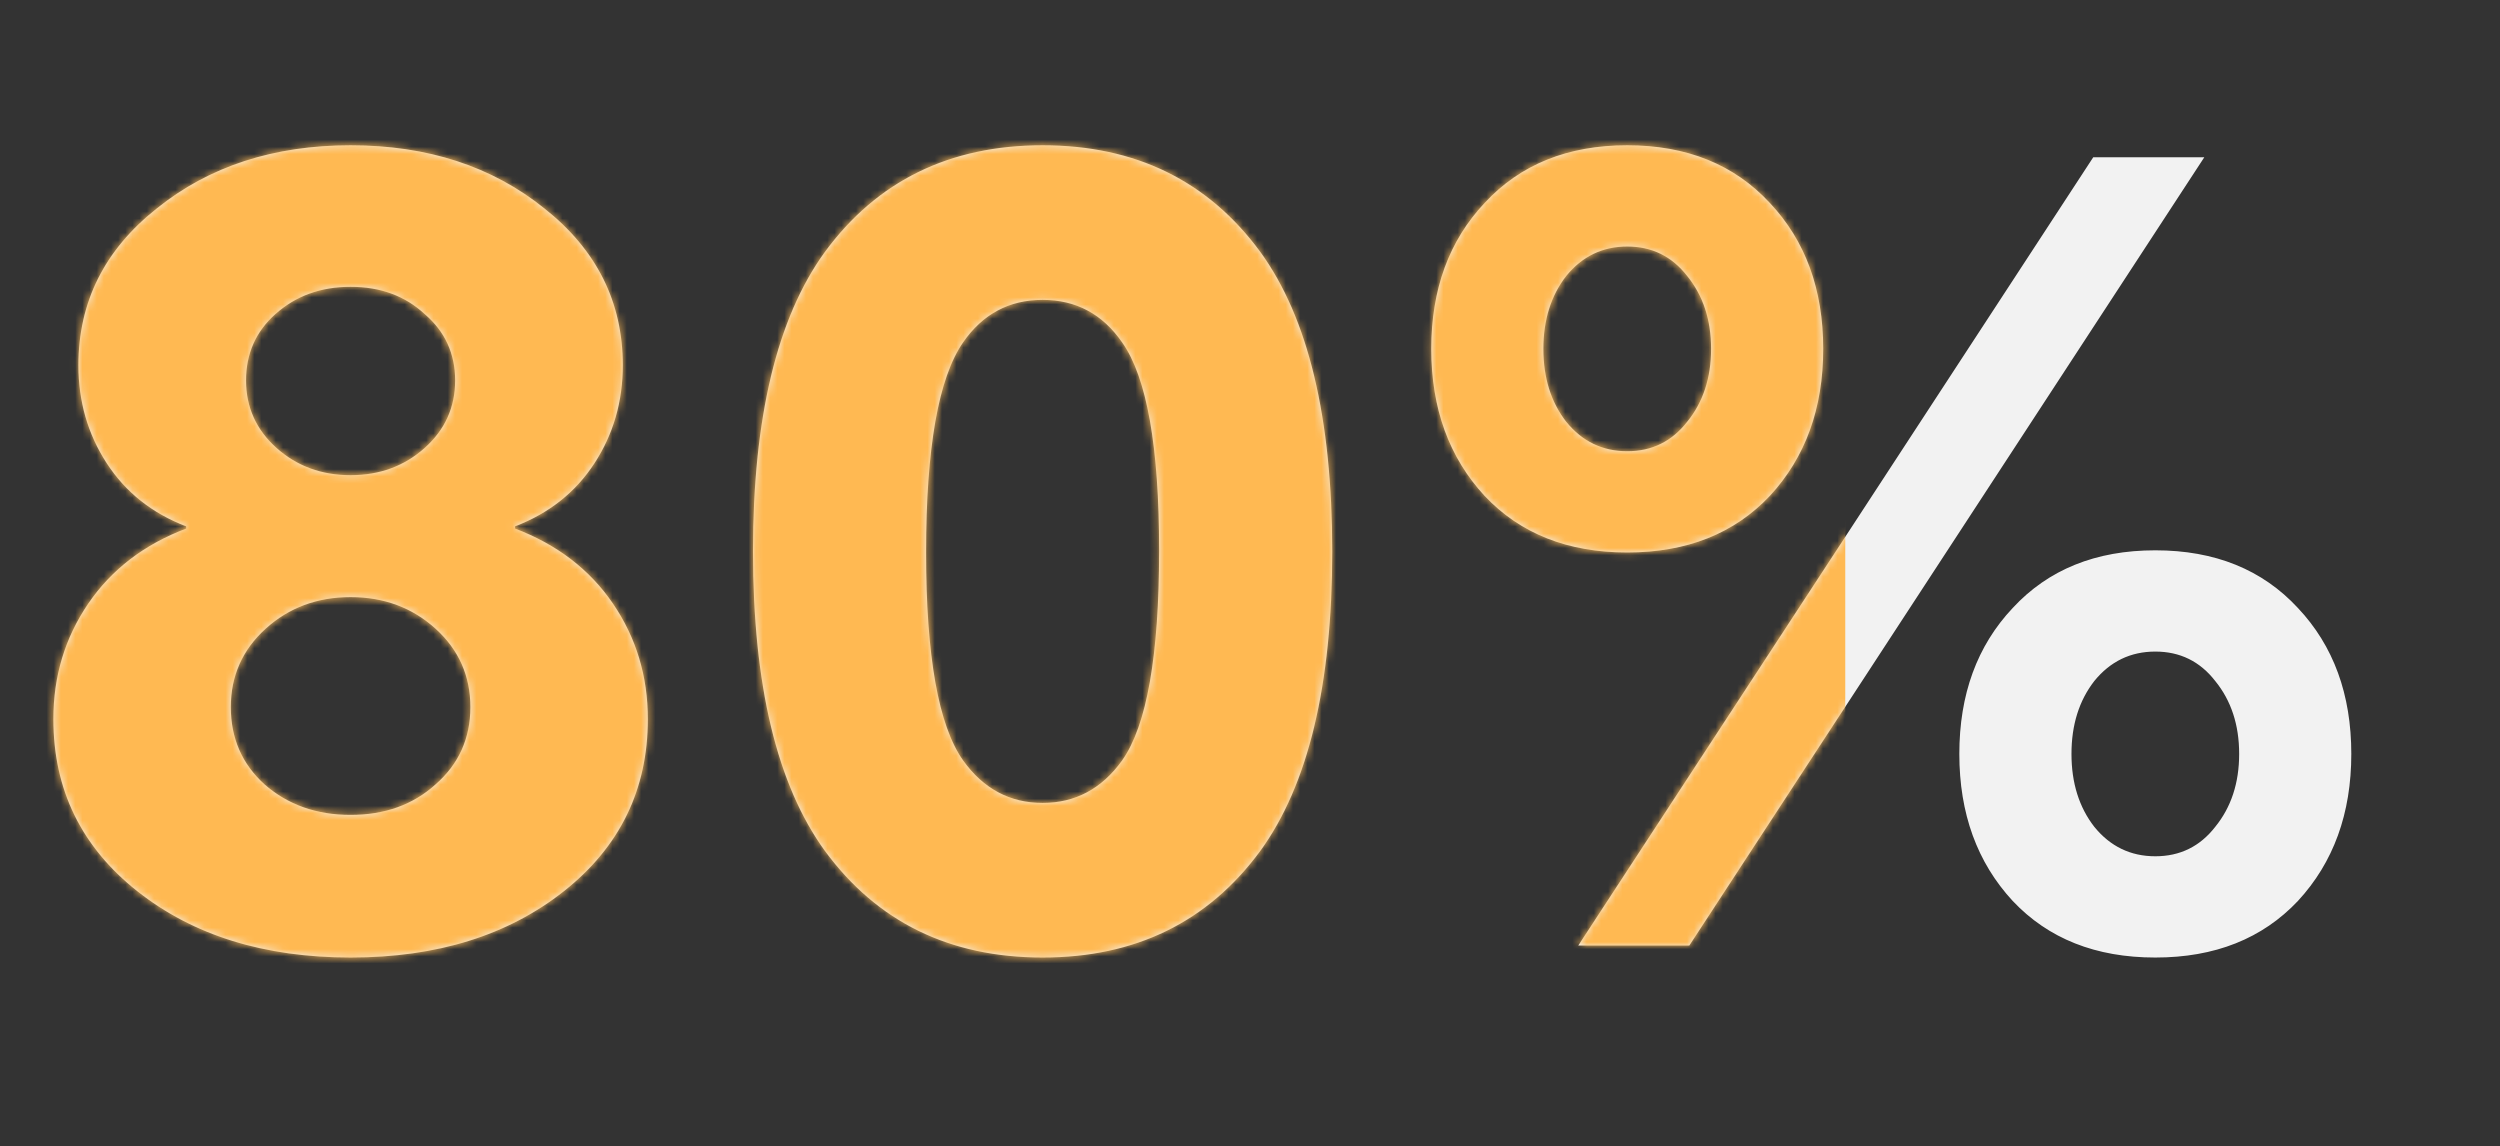 <svg width="349" height="160" viewBox="0 0 349 160" fill="none" xmlns="http://www.w3.org/2000/svg">
<rect x="0" y="0" width="349" height="160" fill="#333333" stroke="none"/>
<path d="M38.608 62.536C41.445 65.069 44.891 66.336 48.944 66.336C52.997 66.336 56.443 65.069 59.28 62.536C62.117 60.003 63.536 56.861 63.536 53.112C63.536 49.363 62.117 46.272 59.28 43.84C56.544 41.307 53.099 40.04 48.944 40.04C44.789 40.04 41.293 41.307 38.456 43.84C35.72 46.272 34.352 49.363 34.352 53.112C34.352 56.861 35.771 60.003 38.608 62.536ZM36.936 109.504C40.179 112.341 44.181 113.76 48.944 113.76C53.707 113.76 57.659 112.341 60.8 109.504C64.043 106.667 65.664 103.069 65.664 98.712C65.664 94.355 64.043 90.707 60.8 87.768C57.557 84.829 53.605 83.36 48.944 83.36C44.283 83.36 40.331 84.829 37.088 87.768C33.845 90.707 32.224 94.355 32.224 98.712C32.224 103.069 33.795 106.667 36.936 109.504ZM78.736 124.4C70.933 130.581 61.003 133.672 48.944 133.672C36.885 133.672 26.955 130.581 19.152 124.4C11.349 118.219 7.448 110.213 7.448 100.384C7.448 94.405 9.069 89.035 12.312 84.272C15.555 79.509 20.115 76.013 25.992 73.784V73.48C21.229 71.656 17.531 68.717 14.896 64.664C12.261 60.611 10.944 56.051 10.944 50.984C10.944 42.168 14.592 34.872 21.888 29.096C29.184 23.219 38.203 20.28 48.944 20.28C59.685 20.28 68.704 23.219 76 29.096C83.296 34.872 86.944 42.168 86.944 50.984C86.944 56.051 85.627 60.611 82.992 64.664C80.357 68.717 76.659 71.656 71.896 73.48V73.784C77.773 76.013 82.333 79.509 85.576 84.272C88.819 89.035 90.44 94.405 90.44 100.384C90.44 110.213 86.539 118.219 78.736 124.4ZM175.948 118.776C168.652 128.707 158.519 133.672 145.548 133.672C132.578 133.672 122.444 128.707 115.148 118.776C108.46 109.555 105.116 95.621 105.116 76.976C105.116 58.331 108.46 44.397 115.148 35.176C122.444 25.245 132.578 20.28 145.548 20.28C158.519 20.28 168.652 25.245 175.948 35.176C182.636 44.397 185.98 58.331 185.98 76.976C185.98 95.621 182.636 109.555 175.948 118.776ZM134.452 106.16C137.29 110.112 140.988 112.088 145.548 112.088C150.108 112.088 153.807 110.112 156.644 106.16C160.09 101.296 161.812 91.517 161.812 76.824C161.812 62.333 160.09 52.656 156.644 47.792C153.908 43.84 150.21 41.864 145.548 41.864C140.887 41.864 137.188 43.84 134.452 47.792C131.007 52.757 129.284 62.536 129.284 77.128C129.284 91.619 131.007 101.296 134.452 106.16ZM247.074 69.224C242.108 74.493 235.471 77.128 227.162 77.128C218.852 77.128 212.215 74.493 207.25 69.224C202.284 63.853 199.802 57.013 199.802 48.704C199.802 40.395 202.284 33.605 207.25 28.336C212.215 22.965 218.852 20.28 227.162 20.28C235.471 20.28 242.108 22.965 247.074 28.336C252.039 33.605 254.522 40.395 254.522 48.704C254.522 57.013 252.039 63.853 247.074 69.224ZM220.322 132L292.218 21.952H307.722L235.826 132H220.322ZM218.65 58.888C220.879 61.624 223.716 62.992 227.162 62.992C230.607 62.992 233.394 61.624 235.522 58.888C237.751 56.152 238.866 52.757 238.866 48.704C238.866 44.651 237.751 41.256 235.522 38.52C233.394 35.784 230.607 34.416 227.162 34.416C223.716 34.416 220.879 35.784 218.65 38.52C216.522 41.256 215.458 44.651 215.458 48.704C215.458 52.757 216.522 56.152 218.65 58.888ZM280.97 125.768C276.004 120.397 273.522 113.557 273.522 105.248C273.522 96.939 276.004 90.149 280.97 84.88C285.935 79.509 292.572 76.824 300.882 76.824C309.191 76.824 315.828 79.509 320.794 84.88C325.759 90.149 328.242 96.939 328.242 105.248C328.242 113.557 325.759 120.397 320.794 125.768C315.828 131.037 309.191 133.672 300.882 133.672C292.572 133.672 285.935 131.037 280.97 125.768ZM292.37 95.064C290.242 97.8 289.178 101.195 289.178 105.248C289.178 109.301 290.242 112.696 292.37 115.432C294.599 118.168 297.436 119.536 300.882 119.536C304.327 119.536 307.114 118.168 309.242 115.432C311.471 112.696 312.586 109.301 312.586 105.248C312.586 101.195 311.471 97.8 309.242 95.064C307.114 92.328 304.327 90.96 300.882 90.96C297.436 90.96 294.599 92.328 292.37 95.064Z" fill="#F2F2F2"/>
<mask id="mask0_2054_1541" style="mask-type:alpha" maskUnits="userSpaceOnUse" x="7" y="20" width="322" height="114">
<path d="M38.608 62.536C41.445 65.069 44.891 66.336 48.944 66.336C52.997 66.336 56.443 65.069 59.28 62.536C62.117 60.003 63.536 56.861 63.536 53.112C63.536 49.363 62.117 46.272 59.28 43.84C56.544 41.307 53.099 40.04 48.944 40.04C44.789 40.04 41.293 41.307 38.456 43.84C35.72 46.272 34.352 49.363 34.352 53.112C34.352 56.861 35.771 60.003 38.608 62.536ZM36.936 109.504C40.179 112.341 44.181 113.76 48.944 113.76C53.707 113.76 57.659 112.341 60.8 109.504C64.043 106.667 65.664 103.069 65.664 98.712C65.664 94.355 64.043 90.707 60.8 87.768C57.557 84.829 53.605 83.36 48.944 83.36C44.283 83.36 40.331 84.829 37.088 87.768C33.845 90.707 32.224 94.355 32.224 98.712C32.224 103.069 33.795 106.667 36.936 109.504ZM78.736 124.4C70.933 130.581 61.003 133.672 48.944 133.672C36.885 133.672 26.955 130.581 19.152 124.4C11.349 118.219 7.448 110.213 7.448 100.384C7.448 94.405 9.069 89.035 12.312 84.272C15.555 79.509 20.115 76.013 25.992 73.784V73.48C21.229 71.656 17.531 68.717 14.896 64.664C12.261 60.611 10.944 56.051 10.944 50.984C10.944 42.168 14.592 34.872 21.888 29.096C29.184 23.219 38.203 20.28 48.944 20.28C59.685 20.28 68.704 23.219 76 29.096C83.296 34.872 86.944 42.168 86.944 50.984C86.944 56.051 85.627 60.611 82.992 64.664C80.357 68.717 76.659 71.656 71.896 73.48V73.784C77.773 76.013 82.333 79.509 85.576 84.272C88.819 89.035 90.44 94.405 90.44 100.384C90.44 110.213 86.539 118.219 78.736 124.4ZM175.948 118.776C168.652 128.707 158.519 133.672 145.548 133.672C132.578 133.672 122.444 128.707 115.148 118.776C108.46 109.555 105.116 95.621 105.116 76.976C105.116 58.331 108.46 44.397 115.148 35.176C122.444 25.245 132.578 20.28 145.548 20.28C158.519 20.28 168.652 25.245 175.948 35.176C182.636 44.397 185.98 58.331 185.98 76.976C185.98 95.621 182.636 109.555 175.948 118.776ZM134.452 106.16C137.29 110.112 140.988 112.088 145.548 112.088C150.108 112.088 153.807 110.112 156.644 106.16C160.09 101.296 161.812 91.517 161.812 76.824C161.812 62.333 160.09 52.656 156.644 47.792C153.908 43.84 150.21 41.864 145.548 41.864C140.887 41.864 137.188 43.84 134.452 47.792C131.007 52.757 129.284 62.536 129.284 77.128C129.284 91.619 131.007 101.296 134.452 106.16ZM247.074 69.224C242.108 74.493 235.471 77.128 227.162 77.128C218.852 77.128 212.215 74.493 207.25 69.224C202.284 63.853 199.802 57.013 199.802 48.704C199.802 40.395 202.284 33.605 207.25 28.336C212.215 22.965 218.852 20.28 227.162 20.28C235.471 20.28 242.108 22.965 247.074 28.336C252.039 33.605 254.522 40.395 254.522 48.704C254.522 57.013 252.039 63.853 247.074 69.224ZM220.322 132L292.218 21.952H307.722L235.826 132H220.322ZM218.65 58.888C220.879 61.624 223.716 62.992 227.162 62.992C230.607 62.992 233.394 61.624 235.522 58.888C237.751 56.152 238.866 52.757 238.866 48.704C238.866 44.651 237.751 41.256 235.522 38.52C233.394 35.784 230.607 34.416 227.162 34.416C223.716 34.416 220.879 35.784 218.65 38.52C216.522 41.256 215.458 44.651 215.458 48.704C215.458 52.757 216.522 56.152 218.65 58.888ZM280.97 125.768C276.004 120.397 273.522 113.557 273.522 105.248C273.522 96.939 276.004 90.149 280.97 84.88C285.935 79.509 292.572 76.824 300.882 76.824C309.191 76.824 315.828 79.509 320.794 84.88C325.759 90.149 328.242 96.939 328.242 105.248C328.242 113.557 325.759 120.397 320.794 125.768C315.828 131.037 309.191 133.672 300.882 133.672C292.572 133.672 285.935 131.037 280.97 125.768ZM292.37 95.064C290.242 97.8 289.178 101.195 289.178 105.248C289.178 109.301 290.242 112.696 292.37 115.432C294.599 118.168 297.436 119.536 300.882 119.536C304.327 119.536 307.114 118.168 309.242 115.432C311.471 112.696 312.586 109.301 312.586 105.248C312.586 101.195 311.471 97.8 309.242 95.064C307.114 92.328 304.327 90.96 300.882 90.96C297.436 90.96 294.599 92.328 292.37 95.064Z" fill="white"/>
</mask>
<g mask="url(#mask0_2054_1541)">
<rect y="-339.802" width="257.6" height="811.089" fill="#FFB952"/>
</g>
</svg>
